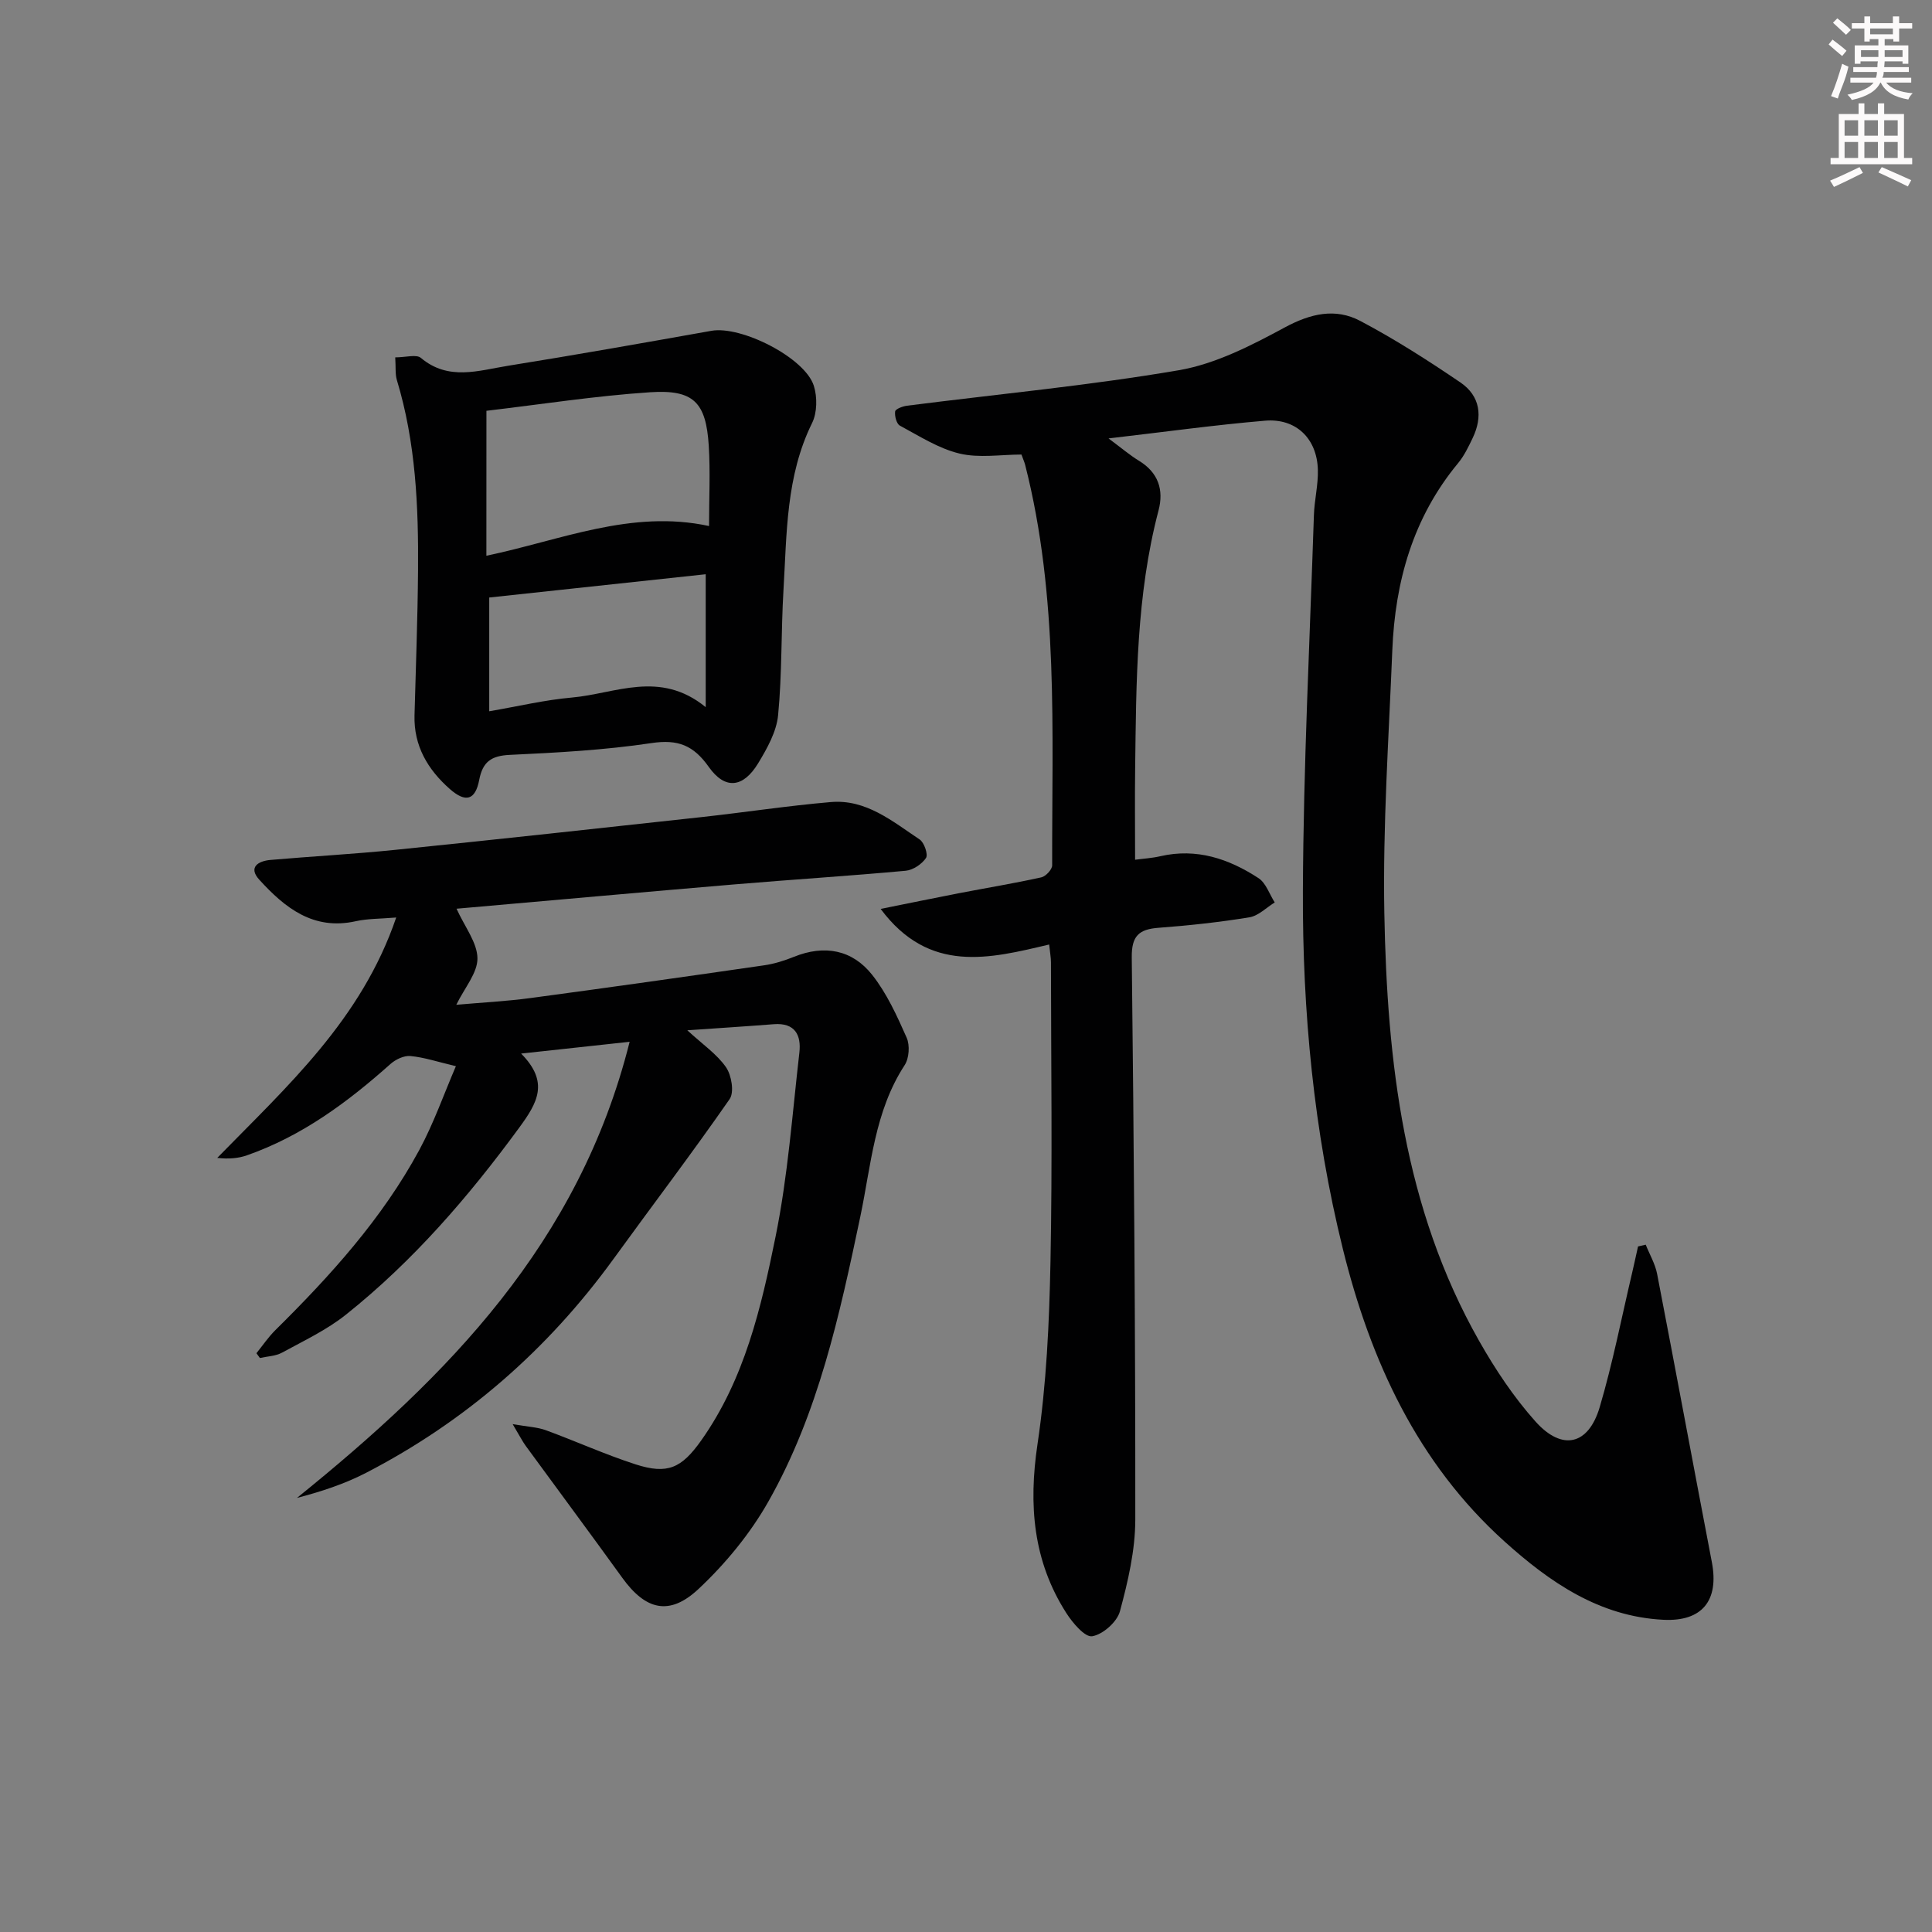 <svg enable-background="new 0 0 400 400" viewBox="0 0 400 400" xmlns="http://www.w3.org/2000/svg"><rect x="0" y="0" width="400" height="400" fill="#808080" stroke="none"/><g fill="#010102"><path d="m340.73 257.7c.8 2.02 1.96 3.97 2.36 6.06 3.84 19.87 7.52 39.78 11.33 59.66 1.52 7.94-1.99 12.34-10.02 11.94-13.26-.66-23.54-7.78-32.88-16.19-18.09-16.29-27.79-37.51-33.5-60.61-6.01-24.3-8.38-49.19-8.27-74.16.11-25.91 1.43-51.82 2.28-77.73.1-3.15.91-6.29.82-9.42-.18-6.45-4.52-10.69-10.93-10.15-10.4.88-20.76 2.32-32.41 3.67 2.77 2.06 4.44 3.49 6.29 4.62 4.01 2.44 5.19 6.02 4.06 10.3-4.62 17.57-4.61 35.54-4.84 53.49-.08 6.12-.01 12.23-.01 18.82 1.71-.23 3.5-.33 5.23-.73 7.51-1.73 14.18.53 20.32 4.54 1.55 1.01 2.26 3.32 3.36 5.03-1.74 1.07-3.38 2.78-5.25 3.08-6.22 1.02-12.52 1.7-18.81 2.17-4.05.3-5.59 1.68-5.54 6.1.44 38.81.76 77.63.73 116.44-.01 6.34-1.51 12.79-3.18 18.97-.59 2.2-3.53 4.8-5.74 5.17-1.51.25-4.06-2.77-5.37-4.82-6.88-10.76-7.83-22.36-5.96-34.93 1.86-12.45 2.44-25.15 2.69-37.76.41-20.66.12-41.33.1-62 0-.98-.19-1.96-.37-3.71-12.34 2.92-24.83 6.14-34.89-7.37 5.74-1.15 10.94-2.23 16.16-3.24 5.7-1.1 11.43-2.04 17.09-3.29.93-.2 2.26-1.63 2.26-2.49-.06-27.75 1.37-55.61-5.59-82.9-.16-.63-.44-1.22-.77-2.15-4.27 0-8.76.77-12.83-.21-4.34-1.04-8.33-3.63-12.34-5.78-.7-.38-1.11-1.99-.98-2.94.07-.5 1.54-1.06 2.44-1.18 18.78-2.4 37.66-4.16 56.3-7.35 7.62-1.31 15.02-5.13 21.95-8.87 5.34-2.88 10.47-4.05 15.6-1.34 7.16 3.78 14.03 8.18 20.74 12.74 4.12 2.8 4.68 7.08 2.52 11.55-.86 1.79-1.74 3.64-2.99 5.15-9.34 11.27-13.06 24.52-13.63 38.81-.73 18.12-1.98 36.26-1.65 54.36.57 30.74 4.04 61.09 19.62 88.56 3.34 5.89 7.17 11.66 11.67 16.69 5.51 6.17 10.97 4.91 13.3-2.96 2.72-9.2 4.55-18.66 6.76-28.01.41-1.75.78-3.51 1.18-5.27.5-.1 1.05-.23 1.59-.36z"/><path d="m53.09 280.17c1.29-1.59 2.45-3.32 3.89-4.75 11.4-11.27 22.13-23.1 29.81-37.29 3.02-5.59 5.14-11.68 7.6-17.39-3.76-.89-6.56-1.83-9.41-2.1-1.34-.13-3.09.71-4.15 1.66-8.88 7.92-18.33 14.91-29.68 18.89-1.84.65-3.86.8-6.17.54 14.47-14.82 29.84-28.61 37.05-49.77-3.33.28-5.92.22-8.38.77-8.78 1.95-14.68-2.79-19.96-8.59-2.36-2.58-.23-3.88 2.31-4.1 8.61-.75 17.25-1.21 25.85-2.09 21.15-2.16 42.28-4.47 63.41-6.78 8.92-.98 17.79-2.34 26.73-3.11 7.33-.64 12.79 4 18.41 7.74.95.63 1.79 3.11 1.32 3.83-.85 1.28-2.69 2.51-4.21 2.65-11.75 1.08-23.52 1.82-35.28 2.81-19.17 1.62-38.33 3.35-57.71 5.05 1.73 3.81 4.3 7.03 4.33 10.27.03 3.03-2.65 6.08-4.38 9.62 5.06-.45 10.26-.71 15.4-1.4 16.12-2.16 32.22-4.44 48.32-6.77 2.1-.3 4.2-.96 6.18-1.76 6.33-2.55 12.08-1.48 16.21 3.74 3.03 3.83 5.13 8.48 7.13 12.99.7 1.57.52 4.28-.42 5.71-6.23 9.56-6.93 20.67-9.17 31.34-4.28 20.34-8.68 40.71-19.03 58.99-3.77 6.66-8.88 12.87-14.47 18.11-6.06 5.68-10.99 4.33-15.78-2.31-6.61-9.16-13.35-18.22-20.01-27.34-.67-.92-1.18-1.95-2.69-4.48 3.15.55 5.1.62 6.84 1.25 6.23 2.28 12.3 5.04 18.61 7.08 6.62 2.13 9.51.8 13.58-4.94 8.99-12.69 12.43-27.53 15.42-42.29 2.53-12.49 3.45-25.31 4.91-38.01.42-3.63-.9-6.23-5.29-5.89-5.73.45-11.47.81-17.91 1.26 3.2 2.95 6.14 4.94 8.02 7.66 1.14 1.66 1.73 5.17.74 6.59-7.77 11.19-16.03 22.04-24.03 33.08-13.63 18.79-30.66 33.65-51.27 44.31-4.46 2.3-9.29 3.88-14.28 5.18 31.15-25.15 58.42-52.72 68.88-94.44-8.28.9-14.87 1.62-22.47 2.44 5.89 5.94 3.37 10.2-.39 15.34-10.49 14.32-21.98 27.63-35.86 38.7-3.98 3.18-8.74 5.42-13.25 7.88-1.33.73-3.04.76-4.58 1.11-.25-.33-.49-.66-.72-.99z"/><path d="m81.83 73.99c2.2 0 4.37-.68 5.31.11 5.71 4.8 11.94 2.61 17.98 1.64 14.08-2.26 28.13-4.75 42.17-7.25 6.18-1.1 19.38 5.57 21.21 11.4.73 2.33.69 5.54-.36 7.68-5.43 11-5.23 22.87-5.93 34.6-.51 8.62-.28 17.31-1.11 25.89-.33 3.44-2.28 6.91-4.14 9.98-3.09 5.08-6.84 5.51-10.21.75-3.17-4.49-6.39-5.77-11.89-4.94-9.68 1.45-19.52 1.98-29.32 2.44-3.84.18-5.61 1.43-6.33 5.21-.81 4.19-2.81 4.74-6.11 1.83-4.53-4.01-7.45-8.9-7.28-15.22.27-9.98.65-19.96.73-29.94.11-13.33-.47-26.6-4.39-39.51-.36-1.23-.2-2.63-.33-4.67zm18.87 41.07c15.4-3.21 30.02-9.63 46.1-6.15 0-5.73.28-11.21-.06-16.65-.57-8.96-3.12-11.64-12.13-11.05-11.36.75-22.65 2.52-33.9 3.84-.01 10.15-.01 19.87-.01 30.01zm45.41 3.83c-15.01 1.61-29.97 3.22-44.82 4.82v23.55c5.98-1.02 11.5-2.35 17.1-2.84 9-.79 18.23-5.77 27.72 1.99 0-9.58 0-18.09 0-27.52z"/></g><path d="m378.6 9.2.8-1c.9.7 1.9 1.4 2.9 2.3l-.9 1.1c-1.1-.9-2-1.7-2.8-2.4zm.5 10.7c.9-2.1 1.6-4.3 2.3-6.7.4.2.8.4 1.3.6-.7 3.1-1.5 4.3-2.2 6.6zm.4-15.2.9-.9c1 .8 2 1.6 2.8 2.4l-1 1c-1-.9-1.9-1.8-2.7-2.5zm12.5-1.3h1.2v1.4h2.7v1.1h-2.7v2.7h-1.2v-.5h-1.8v1.3h4.9v3.8h-1.2v-.5h-3.7c0 .4-.1.9-.1 1.2h5.1v1h-5.2c0 .5-.1.9-.3 1.2h6v1h-5.2c1.1 1.3 2.9 2 5.5 2.2-.4.4-.7.8-.9 1.3-2.9-.5-4.8-1.6-5.7-3.5h-.1c-.8 1.7-2.7 2.9-5.9 3.6-.2-.4-.6-.8-.9-1.1 2.8-.6 4.6-1.4 5.4-2.5h-4.8v-1h5.3c.1-.3.2-.7.2-1.2h-4.9v-1h5c0-.4 0-.8.1-1.2h-3.6v.5h-1.2v-3.8h4.9v-1.3h-1.8v.5h-1.1v-2.7h-2.6v-1.1h2.6v-1.4h1.2v1.4h4.7v-1.4zm-6.7 8.4h3.6c0-.4 0-.9 0-1.4h-3.6zm1.9-4.7h4.7v-1.2h-4.7zm6.7 3.3h-3.7v1.4h3.7z" fill="#fcfafa"/><path d="m384.7 21.4h1.3v2.2h2.8v-2.2h1.3v2.2h4.1v9.1h1.7v1.3h-16.9v-1.3h1.7v-9.1h4.1v-2.2zm.3 13.2.7 1.2c-1.8.9-3.8 1.9-6 2.9-.2-.4-.5-.8-.8-1.3 2.4-1 4.4-2 6.1-2.8zm-3.1-6.5h2.8v-3.2h-2.8zm0 4.6h2.8v-3.3h-2.8v3.2zm4.1-4.6h2.8v-3.2h-2.8zm0 4.6h2.8v-3.3h-2.8zm3.6 1.9c2.1.9 4.1 1.8 6.1 2.7l-.7 1.3c-2.2-1.1-4.2-2-6.1-2.9zm3.3-9.7h-2.8v3.2h2.8zm-2.8 7.8h2.8v-3.3h-2.8z" fill="#fcfafa"/></svg>